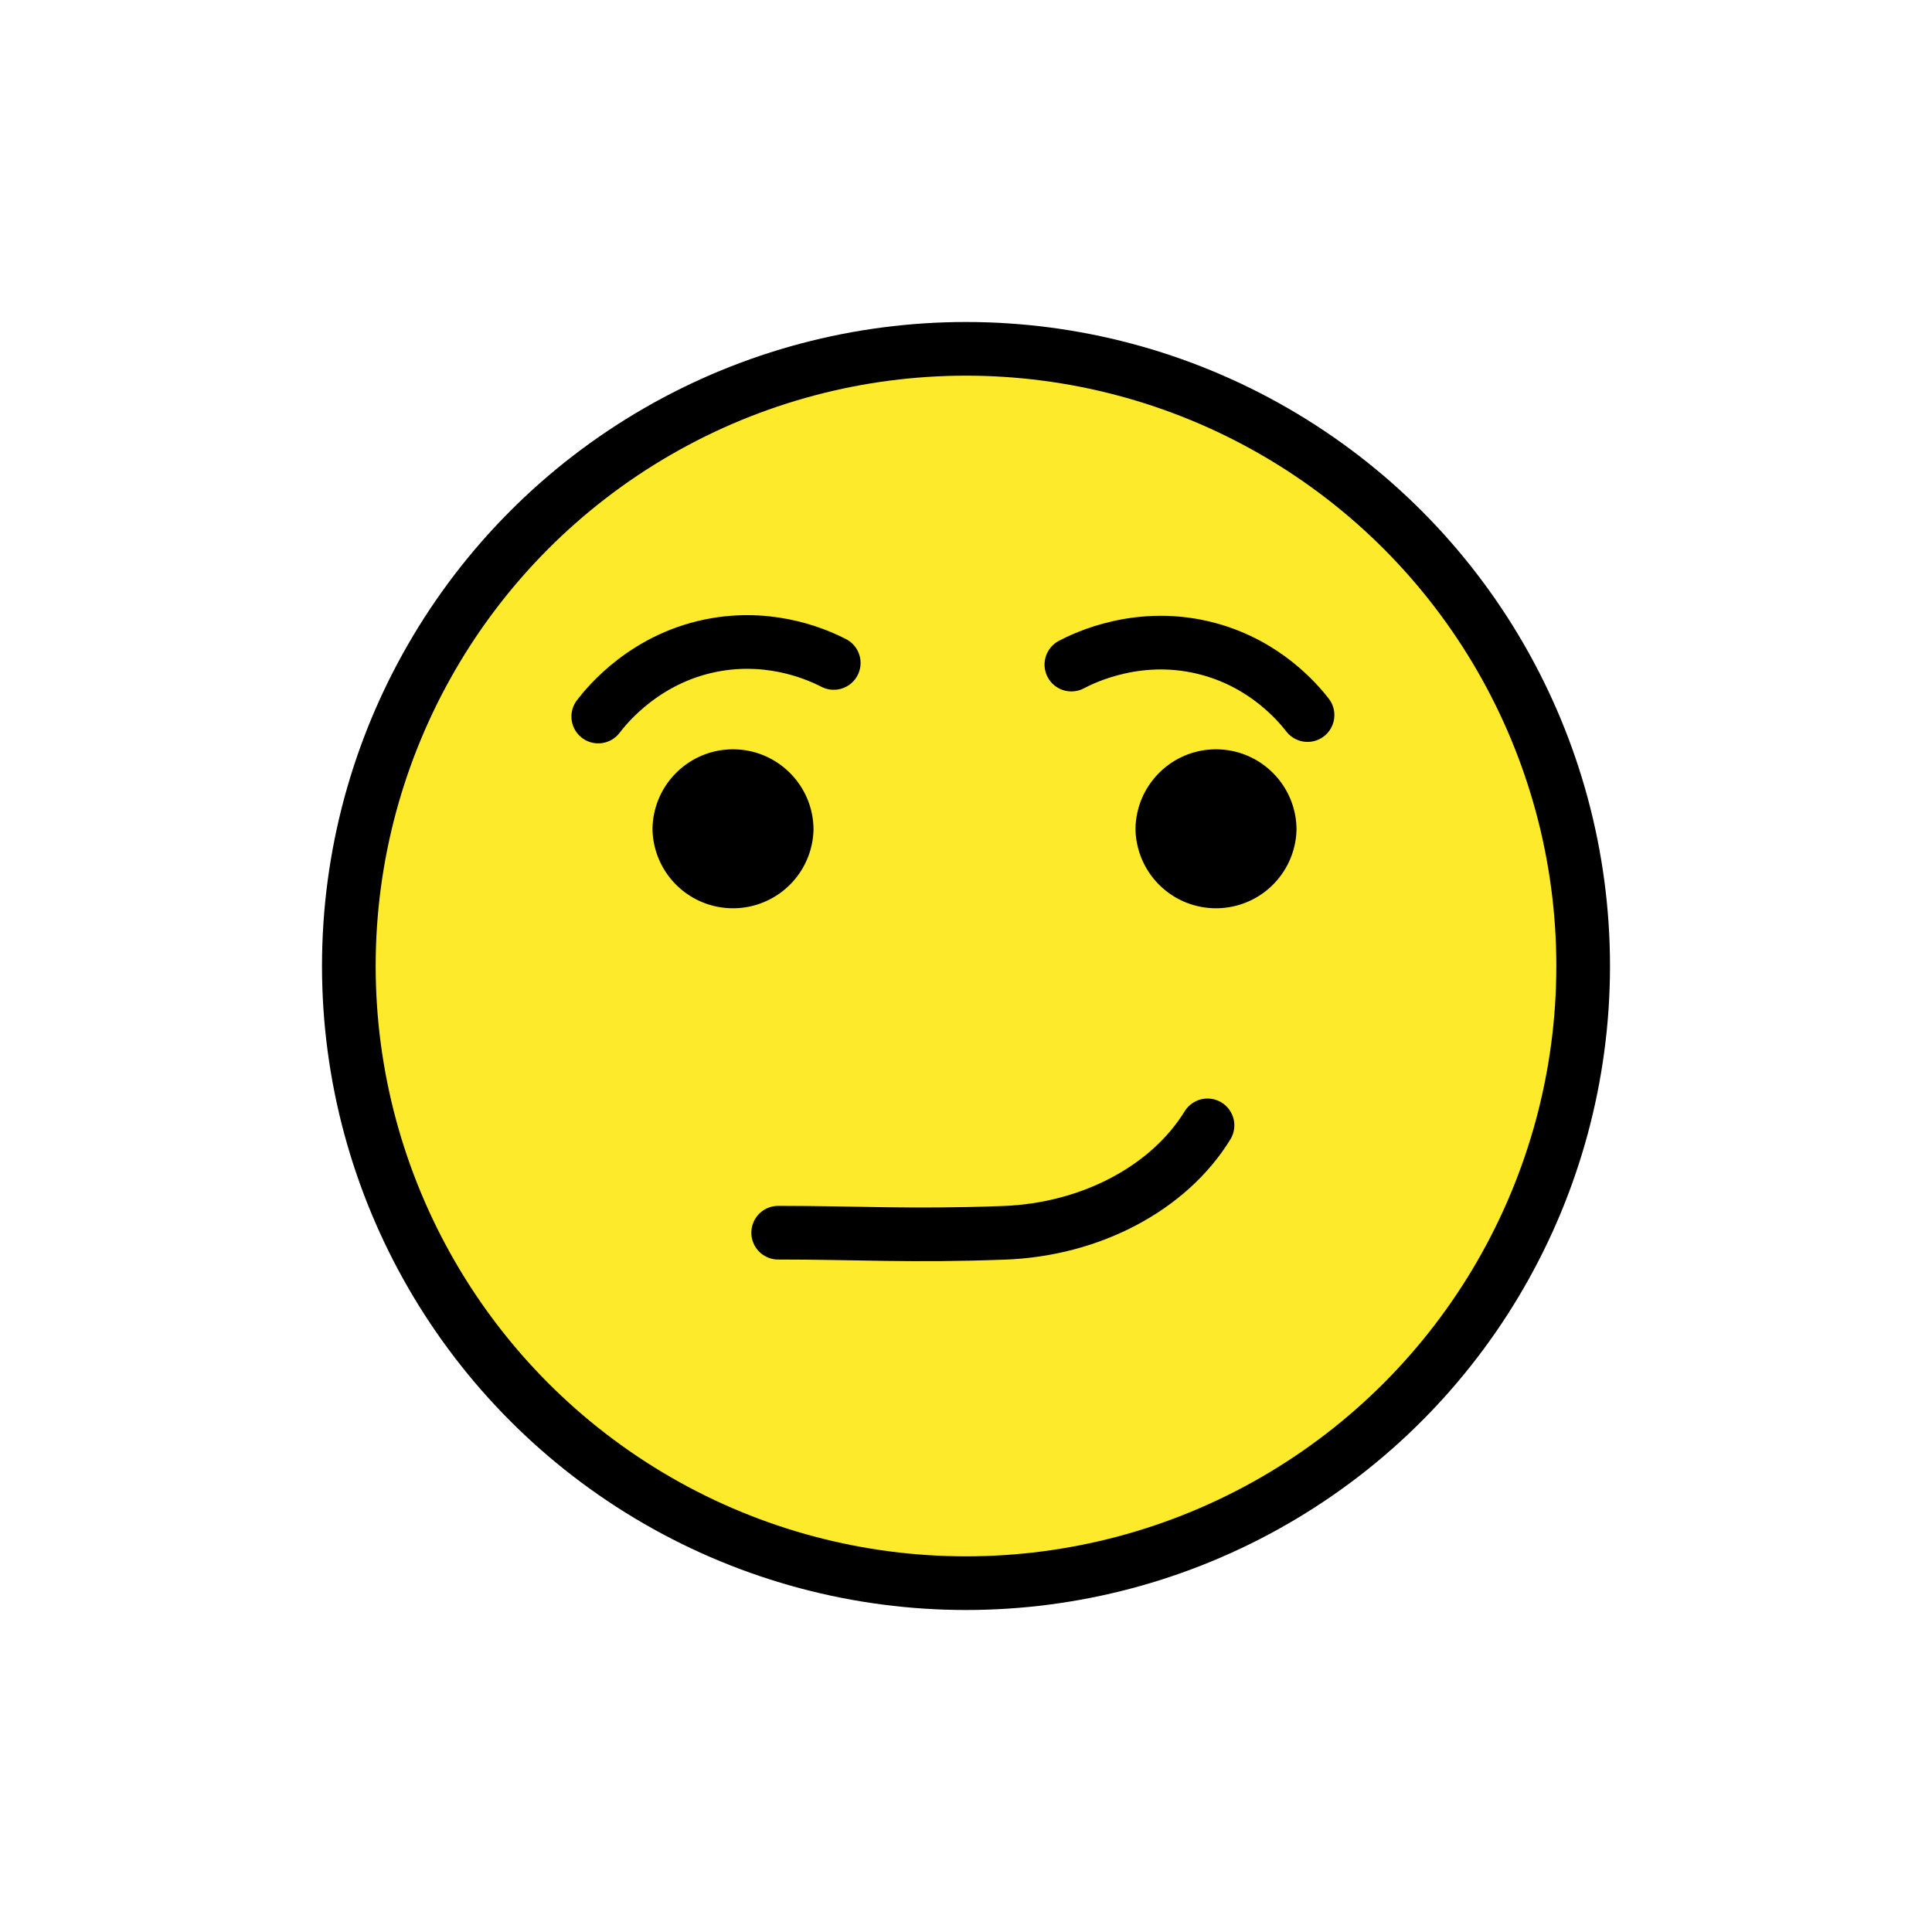 <svg xmlns="http://www.w3.org/2000/svg" viewBox="0 0 72 72"><path fill="#fcea2b" d="M36.2 13.316c-12.572 0-22.8 10.228-22.8 22.8 0 12.572 10.228 22.8 22.8 22.8 12.572 0 22.8-10.228 22.8-22.8 0-12.572-10.228-22.8-22.8-22.8z"/><circle fill="none" stroke="#000" stroke-width="2" stroke-miterlimit="10" cx="36" cy="36" r="23"/><path d="M30.317 30.925a3.001 3.001 0 0 1-6 0c0-1.655 1.345-3 3-3s3 1.345 3 3m18 0a3.001 3.001 0 0 1-6 0c0-1.655 1.345-3 3-3s3 1.345 3 3"/><path fill="none" stroke="#000" stroke-width="2" stroke-linecap="round" stroke-linejoin="round" stroke-miterlimit="10" d="M29 45.939c3 0 4.904.135 8.421.004 3.229-.12 6.141-1.664 7.579-4.004m-5.073-17.172c.476-.25 2.57-1.283 5.143-.574 2.087.574 3.272 1.96 3.658 2.455m-26.433.055c.326-.427 1.792-2.245 4.424-2.685 2.134-.356 3.793.402 4.352.688"/></svg>